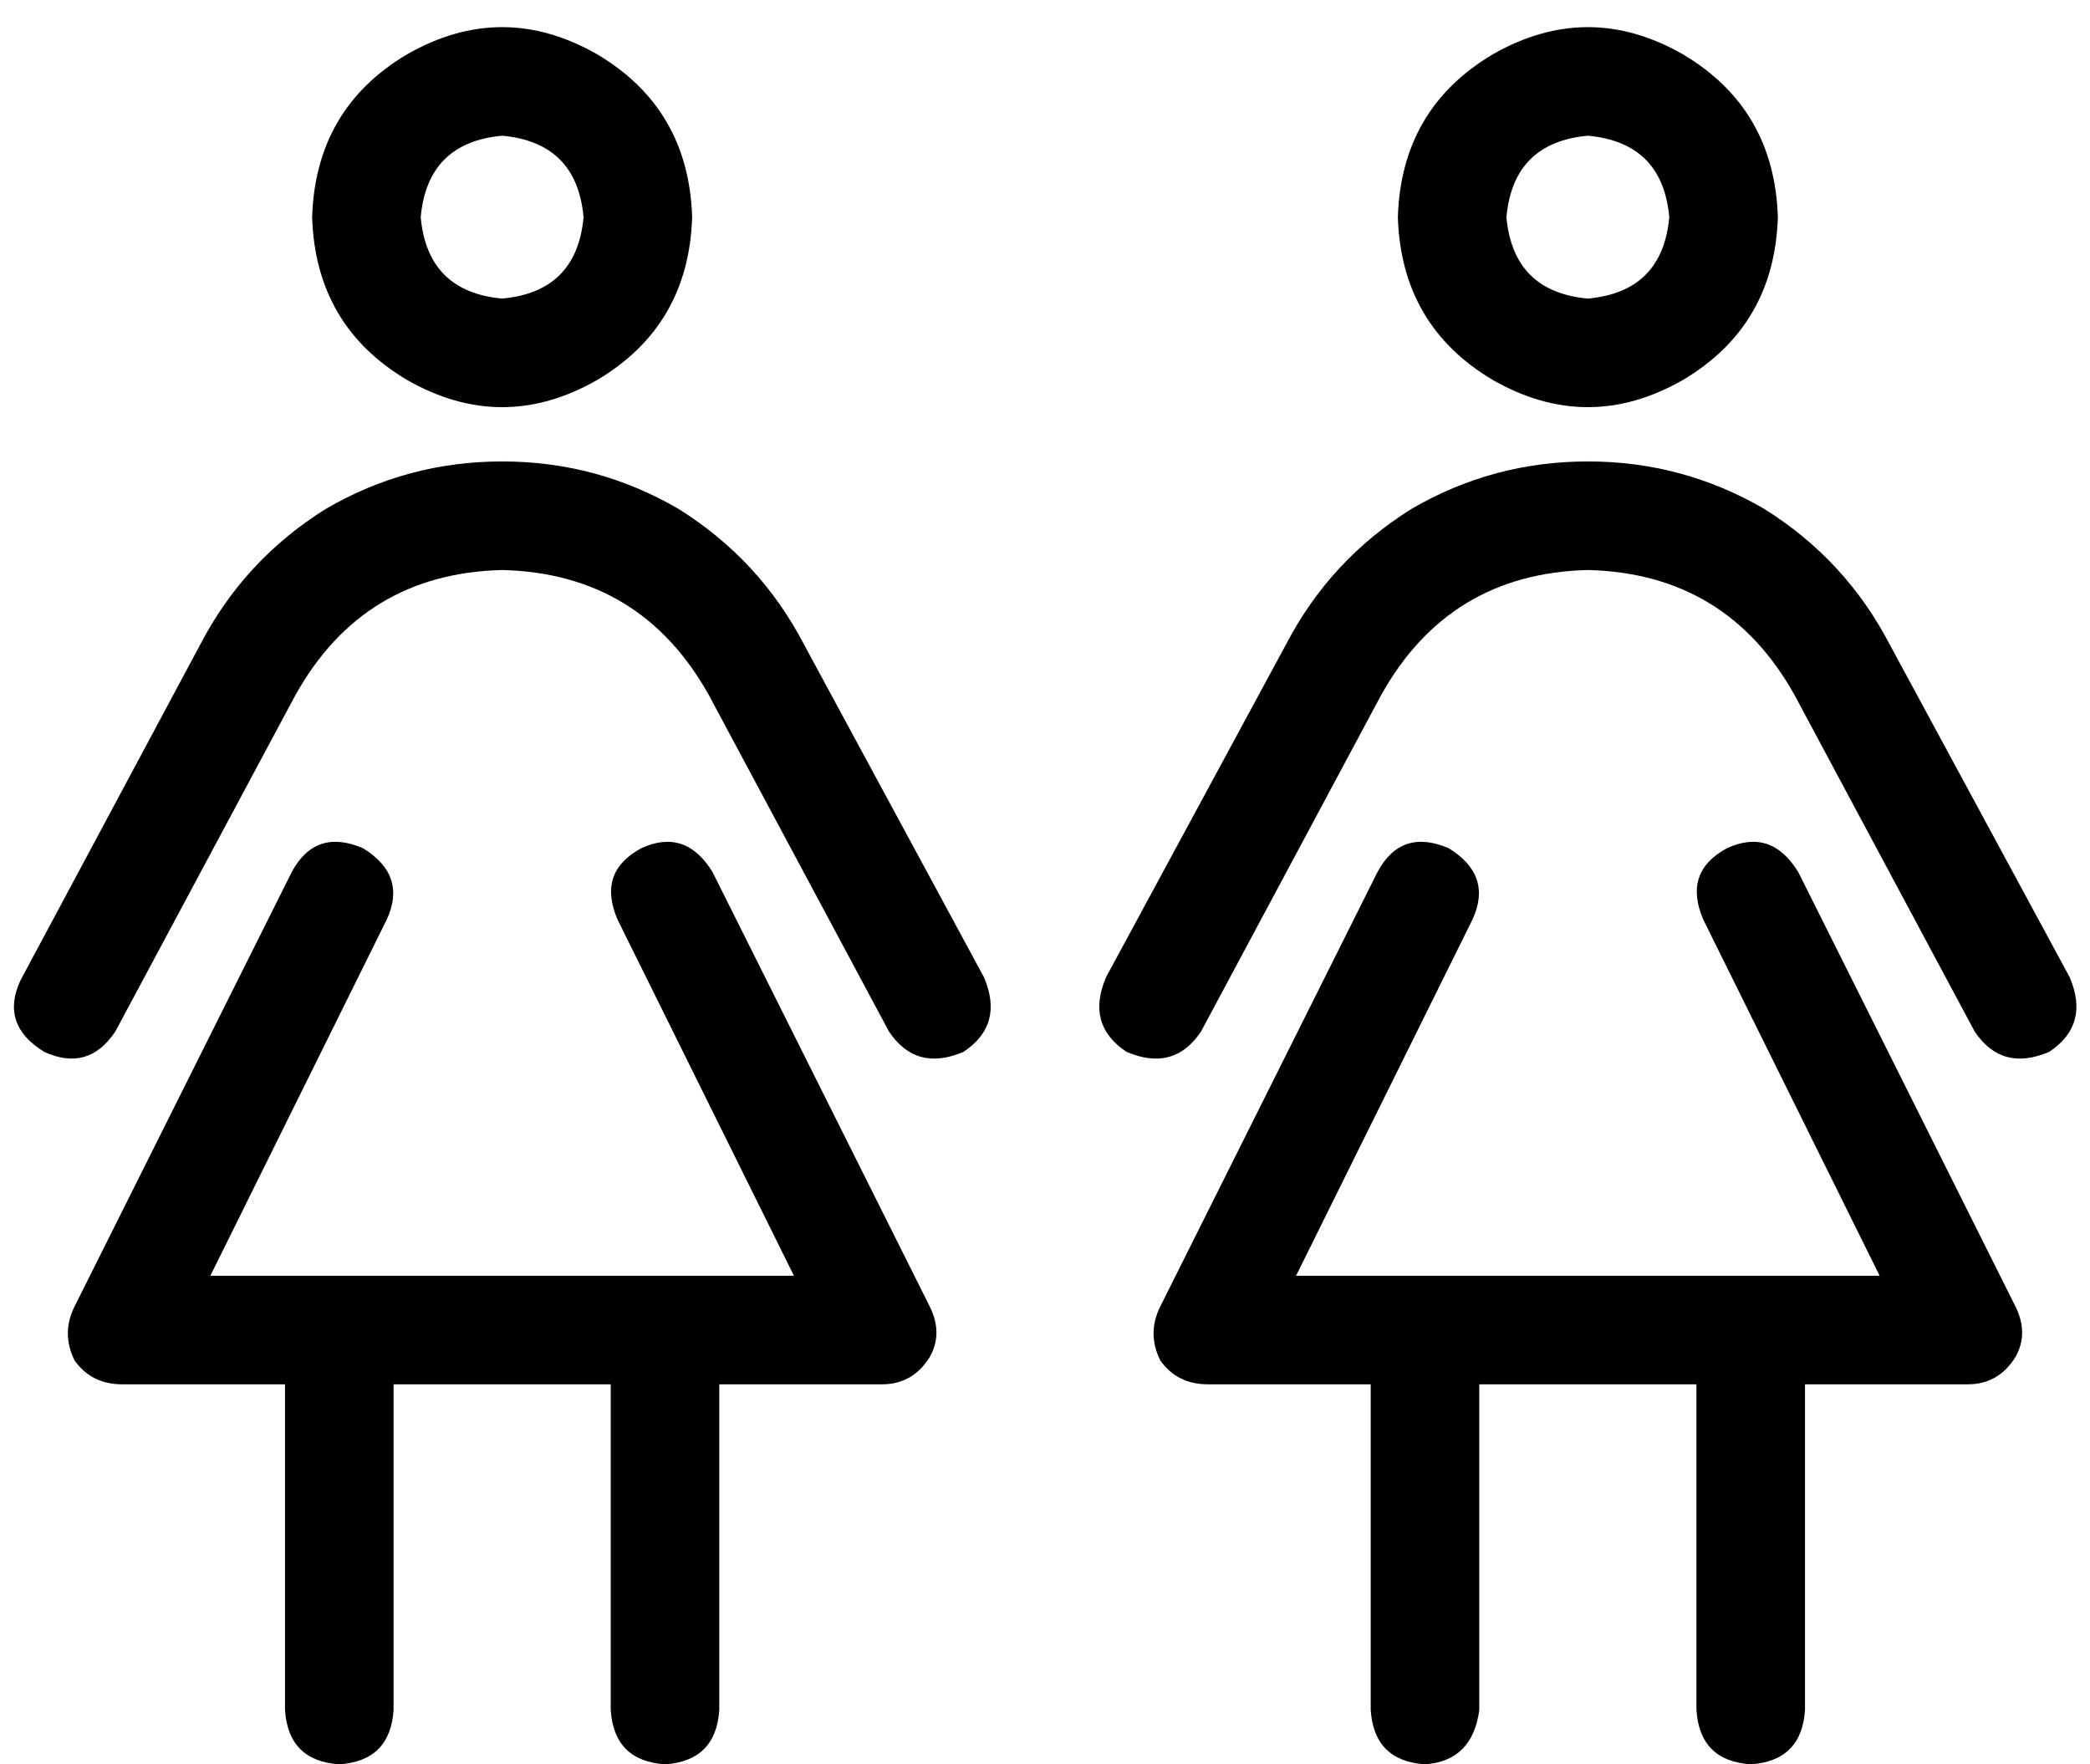 <svg viewBox="0 0 616 520">
  <path
    d="M 124 64 Q 126 42 148 40 Q 170 42 172 64 Q 170 86 148 88 Q 126 86 124 64 L 124 64 Z M 204 64 Q 203 32 176 16 Q 148 0 120 16 Q 93 32 92 64 Q 93 96 120 112 Q 148 128 176 112 Q 203 96 204 64 L 204 64 Z M 114 271 Q 120 258 107 250 Q 93 244 86 257 L 22 385 Q 18 393 22 401 Q 27 408 36 408 L 84 408 L 84 504 Q 85 519 100 520 Q 115 519 116 504 L 116 408 L 180 408 L 180 504 Q 181 519 196 520 Q 211 519 212 504 L 212 408 L 260 408 Q 269 408 274 400 Q 278 393 274 385 L 210 257 Q 202 244 189 250 Q 176 257 182 271 L 234 376 L 196 376 L 100 376 L 62 376 L 114 271 L 114 271 Z M 148 168 Q 189 169 209 205 L 262 304 Q 270 316 284 310 Q 296 302 290 288 L 237 190 Q 224 165 200 150 Q 176 136 148 136 Q 120 136 96 150 Q 72 165 59 190 L 6 289 Q 0 302 13 310 Q 26 316 34 304 L 87 205 Q 107 169 148 168 L 148 168 Z M 444 64 Q 446 42 468 40 Q 490 42 492 64 Q 490 86 468 88 Q 446 86 444 64 L 444 64 Z M 524 64 Q 523 32 496 16 Q 468 0 440 16 Q 413 32 412 64 Q 413 96 440 112 Q 468 128 496 112 Q 523 96 524 64 L 524 64 Z M 434 271 Q 440 258 427 250 Q 413 244 406 257 L 342 385 Q 338 393 342 401 Q 347 408 356 408 L 404 408 L 404 504 Q 405 519 420 520 Q 434 519 436 504 L 436 408 L 500 408 L 500 504 Q 501 519 516 520 Q 531 519 532 504 L 532 408 L 580 408 Q 589 408 594 400 Q 598 393 594 385 L 530 257 Q 522 244 509 250 Q 496 257 502 271 L 554 376 L 516 376 L 420 376 L 382 376 L 434 271 L 434 271 Z M 468 168 Q 509 169 529 205 L 582 304 Q 590 316 604 310 Q 616 302 610 288 L 557 190 Q 544 165 520 150 Q 496 136 468 136 Q 440 136 416 150 Q 392 165 379 190 L 326 288 Q 320 302 332 310 Q 346 316 354 304 L 407 205 Q 427 169 468 168 L 468 168 Z"
  />
</svg>